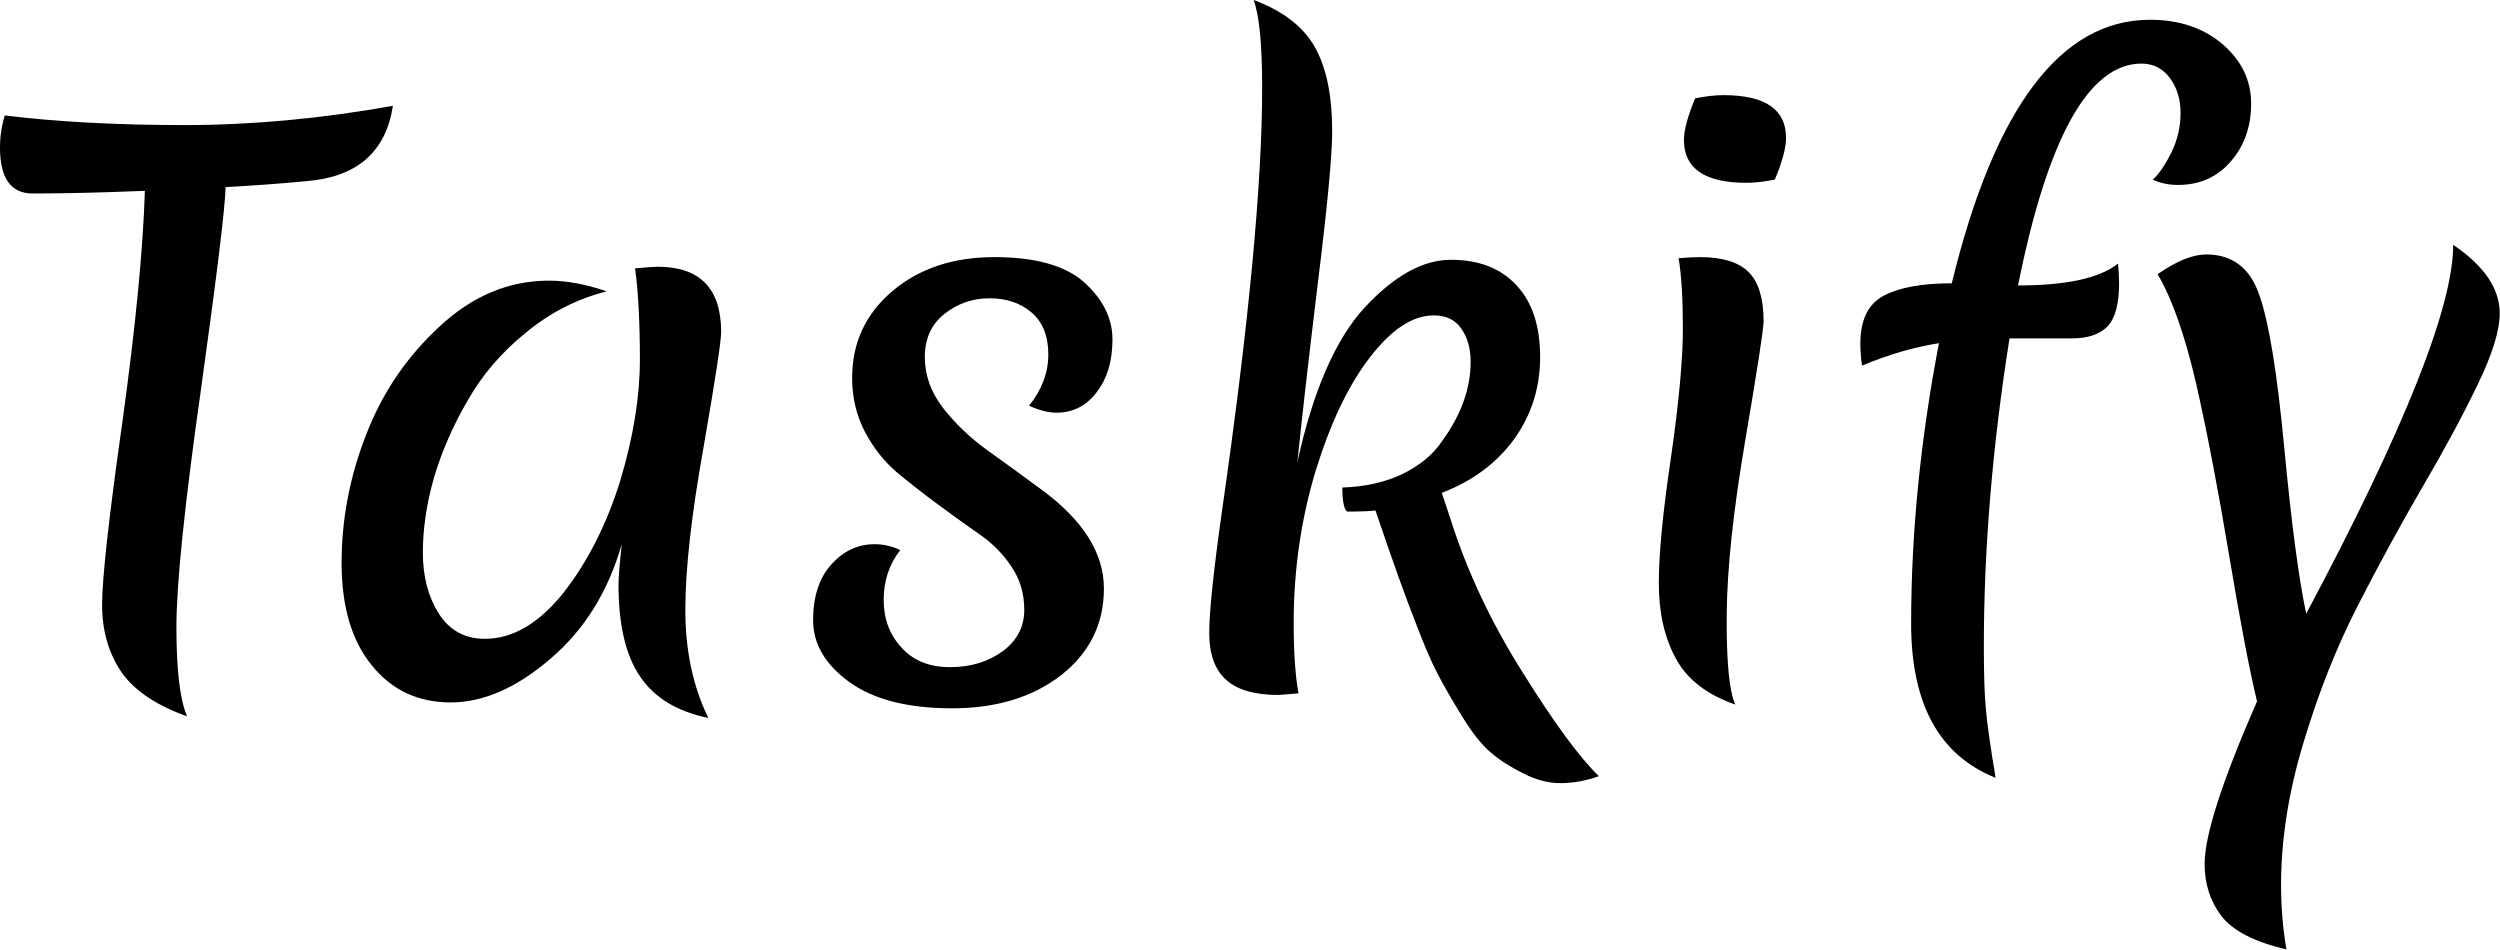 <svg data-v-423bf9ae="" xmlns="http://www.w3.org/2000/svg" viewBox="0 0 157.973 60" class="font"><!----><!----><!----><g data-v-423bf9ae="" id="ceafe64b-0df5-4c48-8632-6183291f03b7" fill="black" transform="matrix(3.378,0,0,3.378,-2.331,-8.311)"><path d="M0.69 5.22L0.69 5.22Q0.69 4.91 0.78 4.62L0.78 4.62Q2.25 4.80 4.14 4.80Q6.03 4.80 8.04 4.44L8.04 4.44Q7.84 5.74 6.41 5.85L6.41 5.85Q5.67 5.92 4.91 5.96L4.91 5.96Q4.90 6.51 4.45 9.74Q3.99 12.98 3.99 14.19Q3.99 15.40 4.19 15.86L4.19 15.86Q3.32 15.55 2.96 15.03Q2.60 14.50 2.60 13.77Q2.60 13.03 2.98 10.35Q3.35 7.67 3.40 6.03L3.40 6.03Q2.18 6.08 1.30 6.08L1.30 6.08Q0.69 6.08 0.69 5.22ZM9.44 9.95Q9.03 10.65 8.81 11.39Q8.60 12.12 8.60 12.80Q8.60 13.47 8.90 13.94Q9.20 14.41 9.76 14.41L9.76 14.41Q10.54 14.41 11.23 13.55Q11.91 12.68 12.29 11.46Q12.66 10.23 12.66 9.19Q12.66 8.15 12.57 7.48L12.57 7.48Q12.91 7.45 12.99 7.45L12.99 7.45Q14.18 7.45 14.18 8.67L14.18 8.67Q14.18 8.93 13.85 10.83Q13.51 12.73 13.51 13.87Q13.51 15.01 13.94 15.89L13.94 15.89Q13.06 15.71 12.66 15.11Q12.26 14.52 12.26 13.40L12.26 13.40Q12.26 13.20 12.32 12.64L12.32 12.64Q11.94 13.97 10.99 14.78Q10.04 15.60 9.12 15.60Q8.20 15.60 7.64 14.90Q7.08 14.21 7.08 12.99Q7.08 11.76 7.54 10.59Q7.99 9.42 8.91 8.57Q9.83 7.71 10.96 7.71L10.96 7.71Q11.45 7.71 12.04 7.91L12.04 7.91Q11.21 8.12 10.53 8.68Q9.84 9.24 9.44 9.95ZM19.20 8.04Q18.73 8.04 18.36 8.33Q17.99 8.62 17.99 9.14Q17.99 9.65 18.33 10.09Q18.68 10.54 19.17 10.89Q19.66 11.24 20.16 11.61L20.16 11.61Q21.34 12.47 21.34 13.47Q21.34 14.46 20.54 15.09Q19.74 15.71 18.50 15.71Q17.26 15.71 16.58 15.22Q15.90 14.73 15.90 14.06Q15.90 13.40 16.24 13.02Q16.58 12.64 17.05 12.64L17.05 12.64Q17.30 12.64 17.53 12.75L17.53 12.75Q17.22 13.15 17.22 13.68Q17.22 14.21 17.55 14.57Q17.88 14.94 18.46 14.94Q19.04 14.94 19.45 14.64Q19.85 14.34 19.85 13.87Q19.85 13.41 19.61 13.06Q19.38 12.71 19.02 12.46Q18.66 12.21 18.24 11.90Q17.82 11.59 17.46 11.29Q17.11 10.99 16.87 10.54Q16.63 10.08 16.63 9.53L16.63 9.53Q16.63 8.54 17.39 7.90Q18.14 7.27 19.29 7.27Q20.44 7.27 20.97 7.74Q21.50 8.22 21.50 8.81Q21.50 9.41 21.21 9.79Q20.92 10.18 20.45 10.18L20.45 10.18Q20.23 10.18 19.94 10.05L19.94 10.05Q20.30 9.60 20.30 9.09Q20.30 8.57 19.98 8.30Q19.67 8.04 19.20 8.04ZM24.96 11.10Q25.40 9.10 26.22 8.21Q27.05 7.32 27.83 7.32Q28.62 7.32 29.06 7.80Q29.50 8.27 29.50 9.14Q29.50 10.00 29.01 10.68Q28.52 11.35 27.66 11.68L27.66 11.68L27.83 12.19Q28.29 13.64 29.18 15.05Q30.06 16.46 30.60 16.98L30.60 16.98Q30.23 17.11 29.88 17.11Q29.54 17.11 29.19 16.93Q28.84 16.76 28.58 16.54Q28.32 16.32 28.04 15.86Q27.75 15.39 27.58 15.06Q27.41 14.74 27.16 14.08L27.16 14.08Q26.89 13.40 26.42 12.01L26.42 12.01Q26.24 12.03 25.89 12.03L25.89 12.03Q25.80 11.96 25.80 11.58L25.80 11.58Q26.43 11.56 26.92 11.33Q27.41 11.09 27.66 10.72L27.66 10.72Q28.20 9.98 28.20 9.23L28.20 9.23Q28.20 8.85 28.02 8.60Q27.85 8.36 27.51 8.36L27.51 8.36Q26.92 8.36 26.32 9.14Q25.72 9.91 25.30 11.27Q24.89 12.63 24.89 14.11L24.89 14.11Q24.89 14.94 24.98 15.43L24.98 15.43Q24.64 15.46 24.60 15.46L24.60 15.46Q23.94 15.46 23.63 15.18Q23.31 14.90 23.31 14.30Q23.31 13.71 23.55 12.01L23.55 12.01Q24.30 6.80 24.30 4.10L24.30 4.10Q24.30 2.88 24.14 2.46L24.14 2.46Q24.95 2.76 25.28 3.33Q25.61 3.91 25.61 4.91L25.61 4.91Q25.61 5.61 25.33 7.85Q25.06 10.09 24.96 11.10L24.96 11.10ZM33.15 15.64Q32.35 15.36 32.04 14.78Q31.72 14.20 31.72 13.37Q31.72 12.54 31.95 11.00Q32.17 9.46 32.17 8.61Q32.17 7.76 32.09 7.29L32.09 7.29Q32.34 7.27 32.49 7.27L32.49 7.27Q33.12 7.27 33.40 7.55Q33.68 7.83 33.68 8.47L33.68 8.47Q33.68 8.68 33.34 10.68Q33.00 12.67 32.99 13.96Q32.98 15.26 33.15 15.64L33.15 15.64ZM33.36 5.88L33.36 5.88Q32.19 5.88 32.19 5.08L32.19 5.08Q32.19 4.80 32.40 4.30L32.40 4.30Q32.70 4.24 32.93 4.24L32.93 4.24Q34.10 4.24 34.10 5.04L34.10 5.04Q34.10 5.32 33.89 5.82L33.89 5.82Q33.59 5.88 33.36 5.88ZM40.33 7.76L40.33 7.76Q40.33 8.34 40.11 8.57Q39.89 8.79 39.45 8.79L39.45 8.79L38.28 8.79Q37.80 11.82 37.80 14.55L37.80 14.55Q37.80 15.37 37.84 15.74Q37.87 16.11 38.02 17.01L38.02 17.01Q36.44 16.38 36.44 14.13L36.44 14.13Q36.44 11.59 36.96 8.88L36.96 8.88Q36.26 8.99 35.52 9.30L35.52 9.30Q35.49 9.07 35.49 8.89L35.49 8.89Q35.49 8.22 35.93 7.99Q36.37 7.76 37.20 7.76L37.20 7.76Q38.40 2.83 40.91 2.83L40.91 2.83Q41.73 2.83 42.27 3.29Q42.80 3.75 42.80 4.40Q42.80 5.04 42.42 5.48Q42.04 5.92 41.43 5.92L41.43 5.92Q41.17 5.92 40.96 5.82L40.96 5.82Q41.13 5.67 41.31 5.31Q41.48 4.96 41.48 4.57Q41.48 4.19 41.28 3.92Q41.08 3.65 40.75 3.65L40.75 3.65Q39.27 3.65 38.44 7.80L38.44 7.80Q39.80 7.80 40.31 7.39L40.31 7.39Q40.33 7.59 40.33 7.76ZM47.45 8.32L47.45 8.32Q47.45 8.81 47.03 9.67Q46.61 10.54 46.00 11.58Q45.40 12.61 44.80 13.78Q44.20 14.95 43.78 16.35Q43.36 17.74 43.36 19.01L43.36 19.01Q43.36 19.64 43.46 20.22L43.46 20.22Q42.56 20.01 42.24 19.59Q41.93 19.18 41.93 18.62L41.93 18.62Q41.93 17.82 42.91 15.58L42.91 15.58Q42.70 14.71 42.39 12.86Q42.08 11.00 41.77 9.63Q41.45 8.26 41.05 7.59L41.05 7.59Q41.58 7.22 41.96 7.22L41.96 7.22Q42.69 7.22 42.95 7.97Q43.22 8.72 43.42 10.84Q43.62 12.95 43.83 13.94L43.83 13.94Q46.58 8.78 46.58 7.04L46.58 7.04Q47.45 7.63 47.45 8.32Z"></path></g><!----><!----></svg>